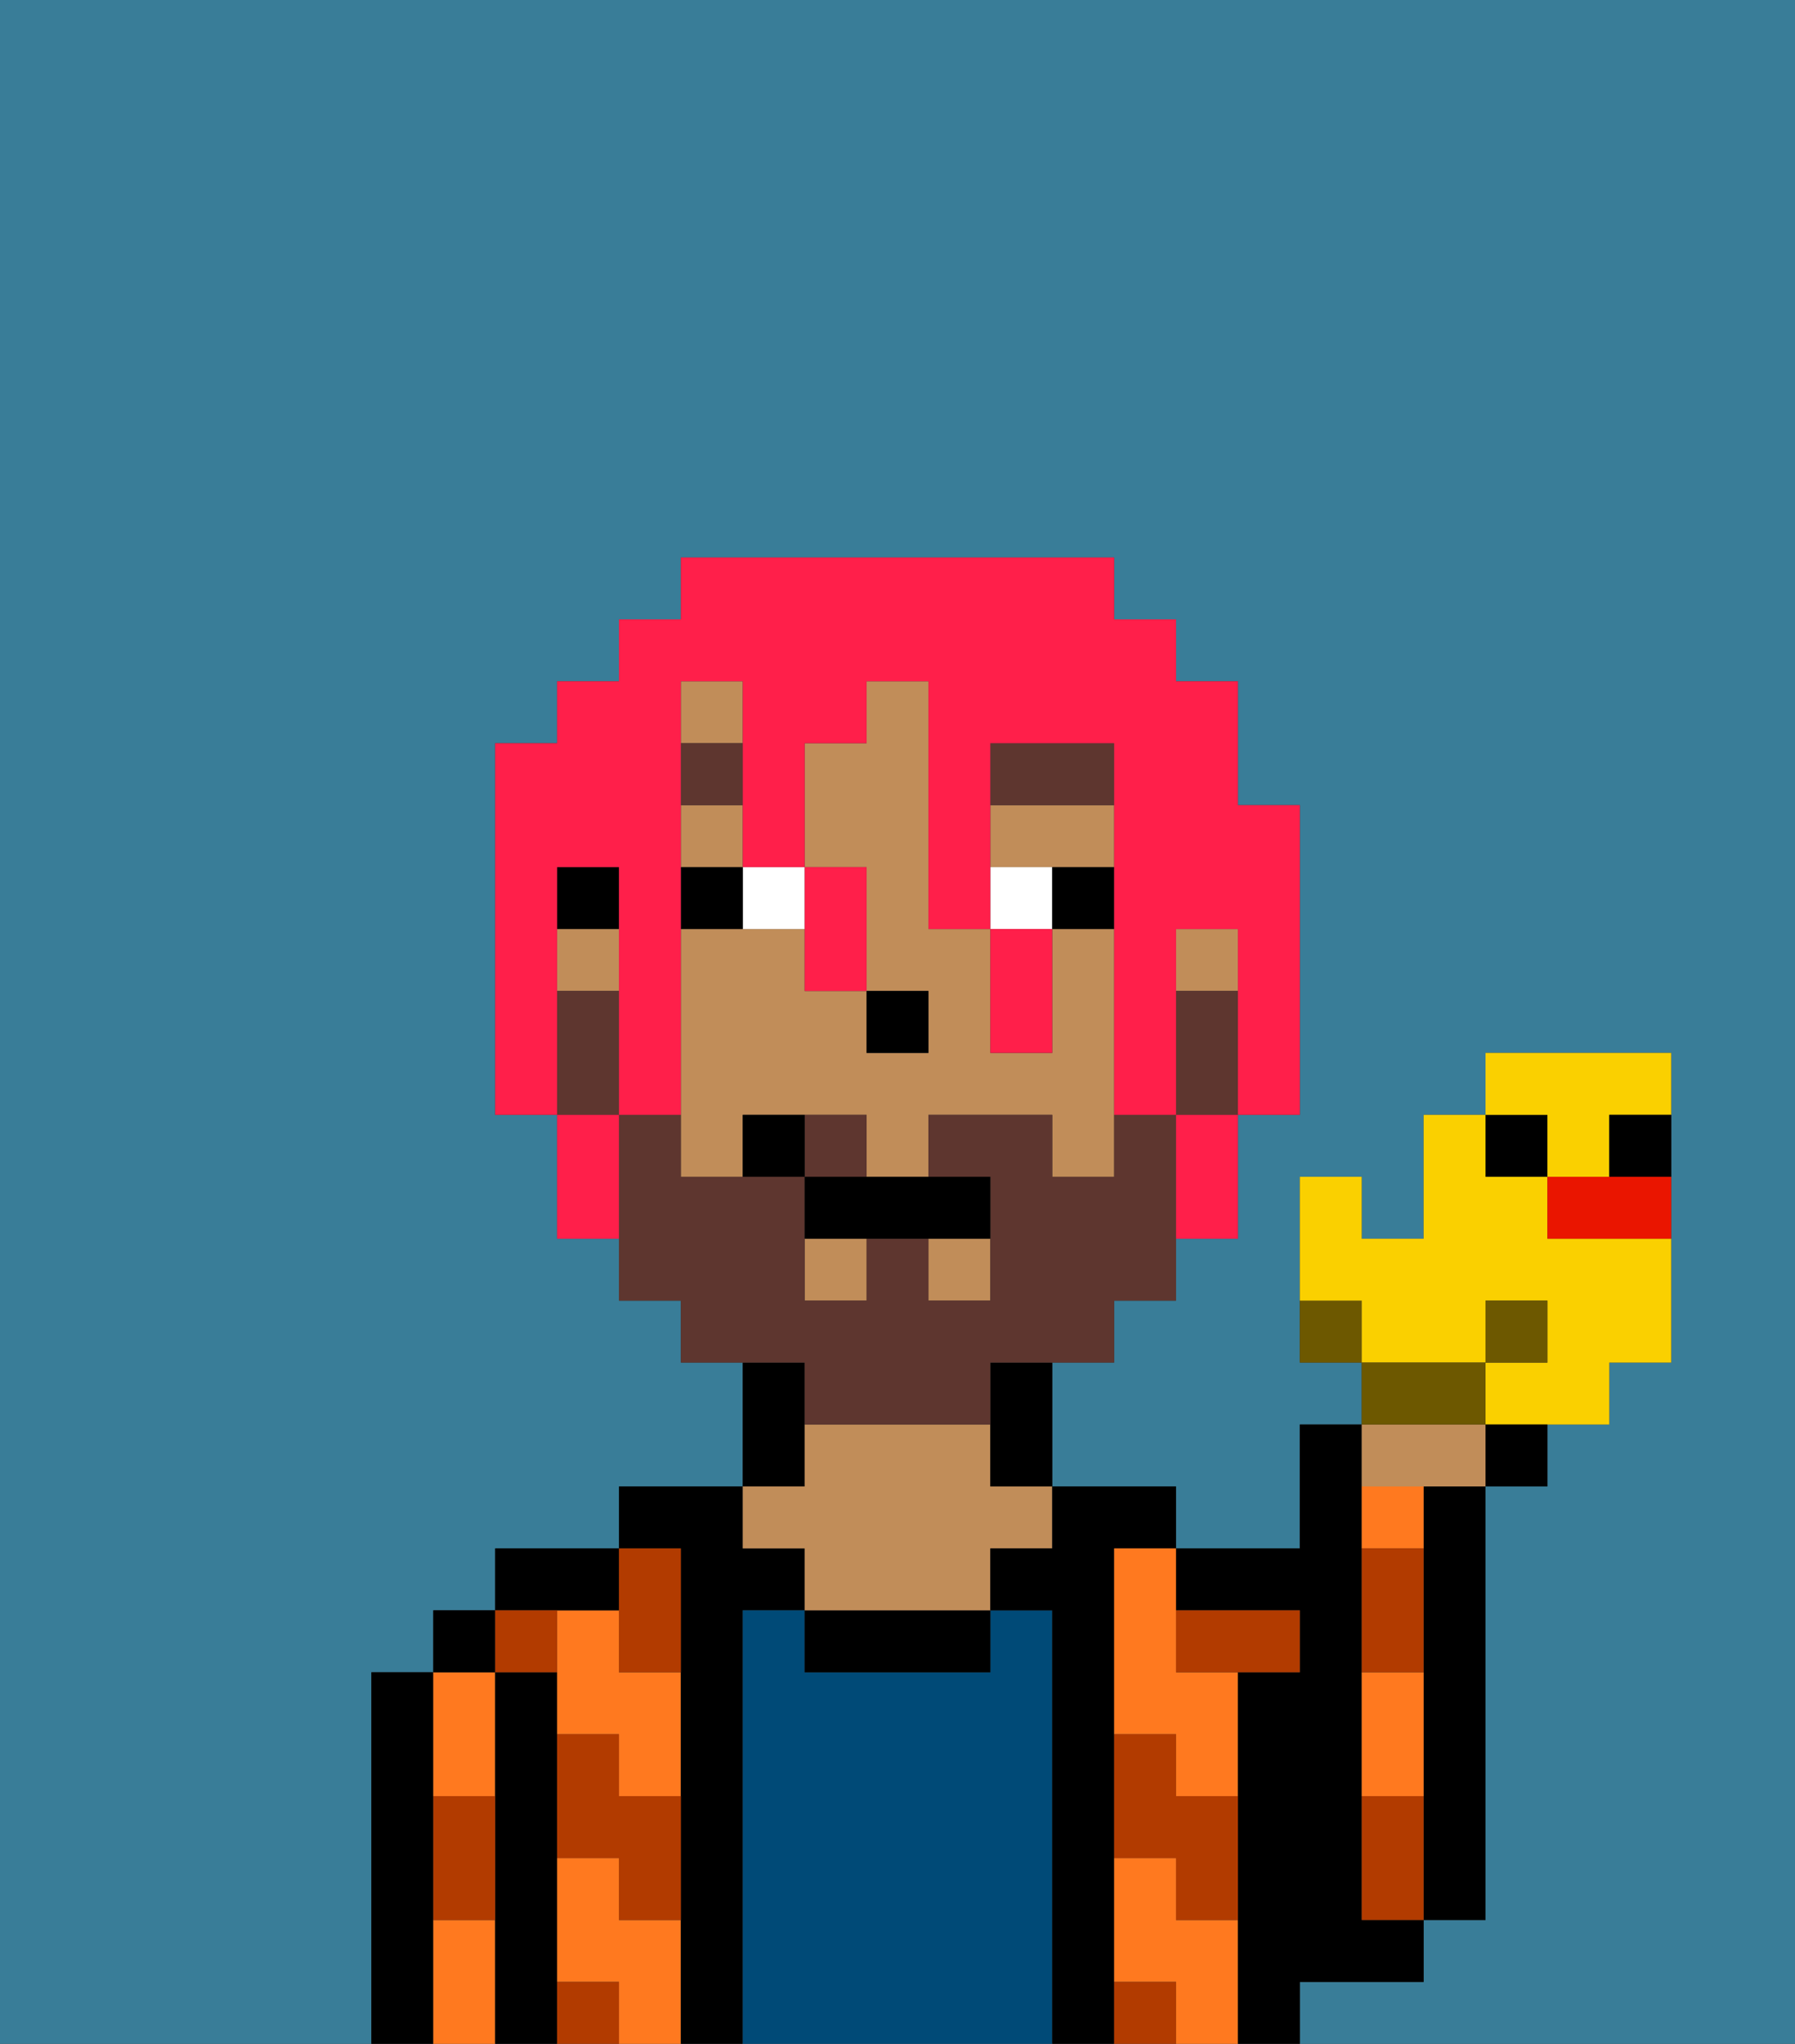 <svg xmlns="http://www.w3.org/2000/svg" viewBox="0 0 29 33"><rect x="0" y="0" width="29" height="33" fill="#333333" stroke="none"/><defs><style>polygon,rect,path{shape-rendering:crispedges;}.ma129-1{fill:#397d98;}.ma129-2{fill:#000000;}.ma129-3{fill:#ff791f;}.ma129-4{fill:#004a77;}.ma129-5{fill:#c18d59;}.ma129-6{fill:#b23b00;}.ma129-7{fill:#ffffff;}.ma129-8{fill:#5e362f;}.ma129-9{fill:#5e362f;}.ma129-10{fill:#ff1f4a;}.ma129-11{fill:#6d5800;}.ma129-12{fill:#fad000;}.ma129-13{fill:#ea1500;}</style></defs><path class="ma129-1" d="M6,32V27H7V26H8V25h2V24h2V22H11V21H10V20H9V18H8V12H9V11h1V10h1V9h7v1h1v1h1v2h1v5H20v2H19v1H18v1H17v2h2v1h2V23h1V22H21V19h1v1h1V18h1V17h3v5H26v1H25v1H24v7H23v1H21v1h8V0H0V33H6Z"/><path class="ma129-2" d="M23,25v6h1V24H23Z"/><path class="ma129-2" d="M7,30V27H6v6H7V30Z"/><path class="ma129-3" d="M8,29V27H7v2Z"/><path class="ma129-3" d="M7,31v2H8V31Z"/><rect class="ma129-2" x="7" y="26" width="1" height="1"/><path class="ma129-2" d="M9,31V27H8v6H9V31Z"/><path class="ma129-3" d="M10,31V30H9v2h1v1h1V31Z"/><path class="ma129-3" d="M10,26H9v2h1v1h1V27H10Z"/><path class="ma129-2" d="M10,26V25H8v1h2Z"/><path class="ma129-2" d="M12,26h1V25H12V24H10v1h1v8h1V26Z"/><path class="ma129-4" d="M17,26H16v1H13V26H12v7h5V26Z"/><path class="ma129-2" d="M13,23V22H12v2h1Z"/><path class="ma129-2" d="M13,26v1h3V26H13Z"/><path class="ma129-5" d="M13,25v1h3V25h1V24H16V23H13v1H12v1Z"/><path class="ma129-2" d="M18,31V25h1V24H17v1H16v1h1v7h1V31Z"/><path class="ma129-3" d="M19,31V30H18v2h1v1h1V31Z"/><path class="ma129-3" d="M18,26v2h1v1h1V27H19V25H18Z"/><path class="ma129-2" d="M22,32h1V31H22V23H21v2H19v1h2v1H20v6h1V32Z"/><path class="ma129-3" d="M23,28V27H22v2h1Z"/><path class="ma129-3" d="M23,24H22v1h1Z"/><path class="ma129-6" d="M19,28H18v2h1v1h1V29H19Z"/><path class="ma129-6" d="M22,29v2h1V29Z"/><path class="ma129-6" d="M20,27h1V26H19v1Z"/><path class="ma129-6" d="M23,26V25H22v2h1Z"/><path class="ma129-6" d="M18,32v1h1V32Z"/><path class="ma129-6" d="M10,27h1V25H10v2Z"/><path class="ma129-6" d="M10,28H9v2h1v1h1V29H10Z"/><path class="ma129-6" d="M9,32v1h1V32Z"/><path class="ma129-6" d="M9,27V26H8v1Z"/><path class="ma129-6" d="M7,30v1H8V29H7Z"/><rect class="ma129-5" x="19" y="15" width="1" height="1"/><path class="ma129-5" d="M18,14V13H16v1h2Z"/><path class="ma129-5" d="M18,15H17v2H16V15H15V11H14v1H13v2h1v2h1v1H14V16H13V15H11v4h1V18h2v1h1V18h2v1h1V15Z"/><rect class="ma129-5" x="11" y="13" width="1" height="1"/><rect class="ma129-5" x="11" y="11" width="1" height="1"/><rect class="ma129-5" x="13" y="20" width="1" height="1"/><rect class="ma129-5" x="15" y="20" width="1" height="1"/><rect class="ma129-5" x="9" y="15" width="1" height="1"/><path class="ma129-2" d="M16,23v1h1V22H16Z"/><rect class="ma129-2" x="9" y="14" width="1" height="1"/><rect class="ma129-2" x="14" y="16" width="1" height="1"/><path class="ma129-7" d="M13,15V14H12v1Z"/><path class="ma129-7" d="M17,14H16v1h1Z"/><path class="ma129-2" d="M12,14H11v1h1Z"/><path class="ma129-2" d="M17,15h1V14H17Z"/><rect class="ma129-8" x="11" y="12" width="1" height="1"/><path class="ma129-8" d="M18,12H16v1h2Z"/><path class="ma129-9" d="M14,18H13v1h1Z"/><path class="ma129-9" d="M19,16v2h1V16Z"/><path class="ma129-9" d="M13,23h3V22h2V21h1V18H18v1H17V18H15v1h1v2H15V20H14v1H13V19H11V18H10v3h1v1h2Z"/><path class="ma129-9" d="M10,17V16H9v2h1Z"/><path class="ma129-2" d="M13,19v1h3V19H13Z"/><path class="ma129-2" d="M12,18v1h1V18Z"/><path class="ma129-10" d="M9,15V14h1v4h1V11h1v3h1V12h1V11h1v4h1V12h2v6h1V15h1v3h1V13H20V11H19V10H18V9H11v1H10v1H9v1H8v6H9V15Z"/><path class="ma129-10" d="M9,18v2h1V18Z"/><path class="ma129-10" d="M13,16h1V14H13v2Z"/><path class="ma129-10" d="M17,17V15H16v2Z"/><path class="ma129-10" d="M19,19v1h1V18H19Z"/><path class="ma129-11" d="M21,21v1h1V21Z"/><path class="ma129-12" d="M24,21h1v1H24v1h2V22h1V20H25V19H24V18H23v2H22V19H21v2h1v1h2Z"/><path class="ma129-5" d="M23,24h1V23H22v1Z"/><path class="ma129-11" d="M24,22H22v1h2Z"/><path class="ma129-2" d="M24,24h1V23H24Z"/><rect class="ma129-11" x="24" y="21" width="1" height="1"/><rect class="ma129-2" x="24" y="18" width="1" height="1"/><path class="ma129-13" d="M25,19v1h2V19H25Z"/><path class="ma129-12" d="M25,19h1V18h1V17H24v1h1Z"/><path class="ma129-2" d="M26,19h1V18H26Z"/></svg>